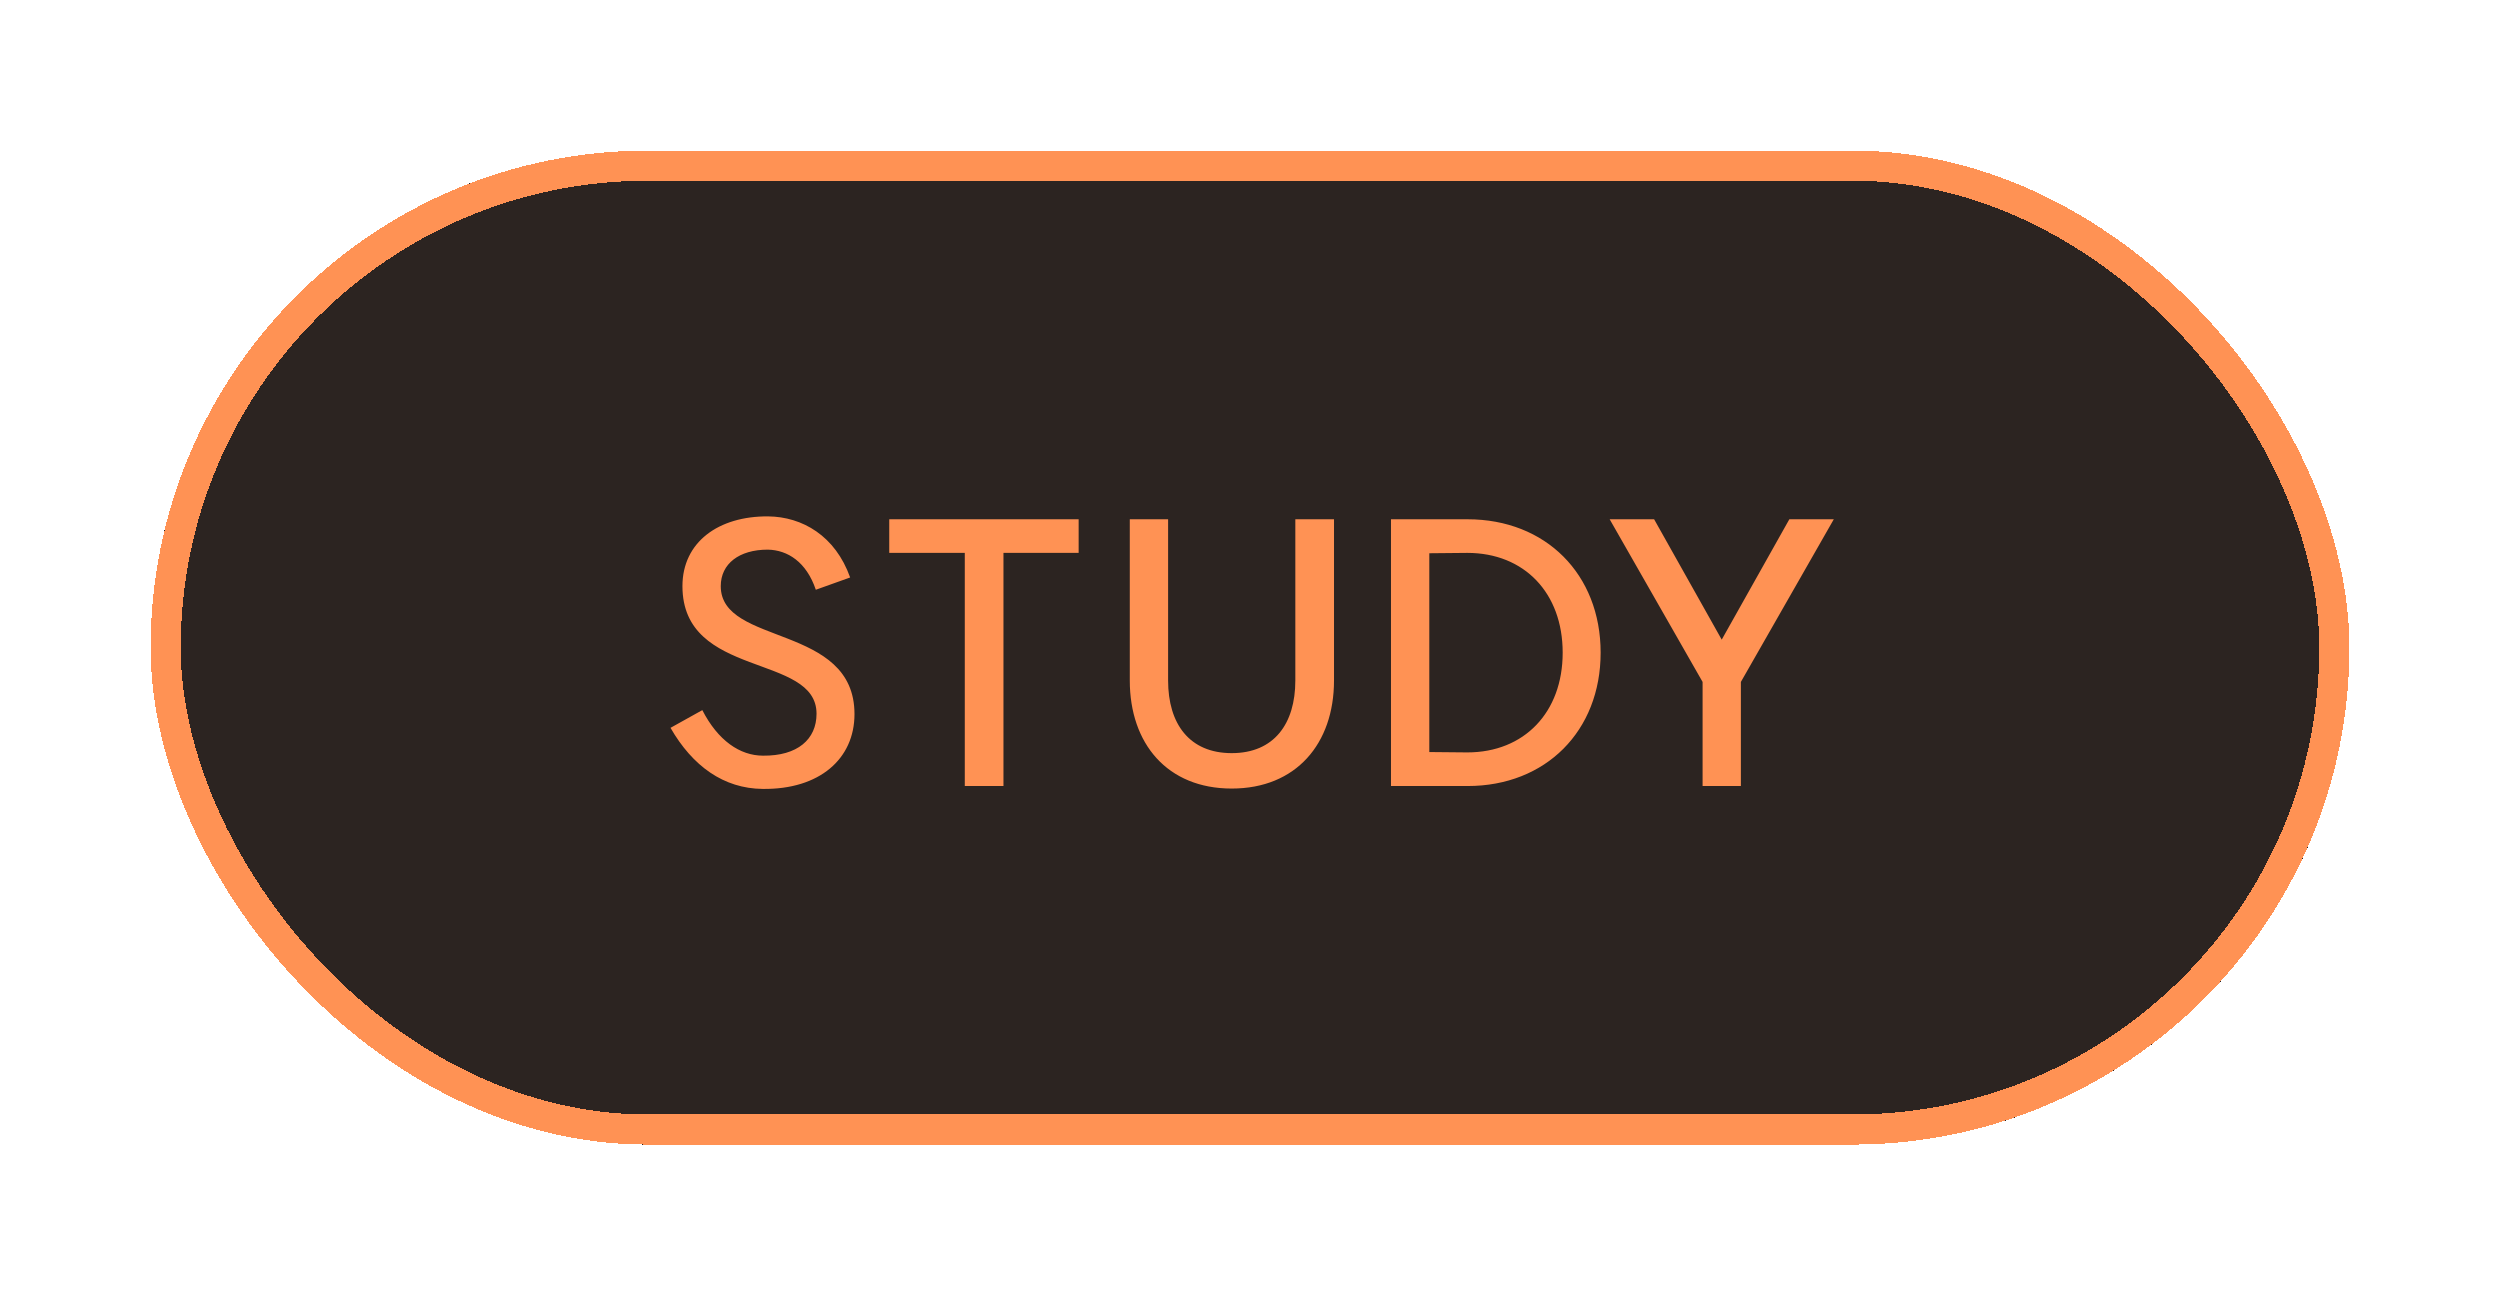 <svg width="83" height="43" viewBox="0 0 83 43" fill="none" xmlns="http://www.w3.org/2000/svg">
<g filter="url(#filter0_d_507_4164)">
<rect x="5" y="5" width="73" height="33" rx="16.5" fill="#2C2421" shape-rendering="crispEdges"/>
<rect x="5.5" y="5.5" width="72" height="32" rx="16" stroke="#FF9254" shape-rendering="crispEdges"/>
<path d="M23.317 23.576C23.833 24.584 24.565 25.088 25.333 25.088C26.473 25.1 27.109 24.548 27.109 23.696C27.109 21.68 22.657 22.544 22.657 19.46C22.657 17.996 23.857 17.132 25.501 17.144C26.641 17.156 27.733 17.792 28.225 19.172L27.085 19.58C26.773 18.656 26.149 18.26 25.489 18.248C24.541 18.248 23.929 18.716 23.929 19.46C23.929 21.452 28.369 20.696 28.369 23.708C28.369 25.196 27.205 26.216 25.321 26.192C24.025 26.18 22.993 25.436 22.261 24.164L23.317 23.576ZM35.811 17.24V18.356H33.315V26.096H32.031V18.356H29.523V17.24H35.811ZM40.893 26.18C38.757 26.18 37.509 24.692 37.509 22.592V17.24H38.781V22.592C38.781 24.032 39.489 25.004 40.893 25.004C42.297 25.004 43.005 24.032 43.005 22.592V17.24H44.289V22.592C44.289 24.692 43.029 26.18 40.893 26.18ZM48.713 24.98C50.609 24.98 51.881 23.648 51.881 21.668C51.881 19.688 50.609 18.356 48.713 18.356L47.453 18.368V24.968L48.713 24.98ZM46.181 26.096V17.24H48.725C51.317 17.24 53.141 19.064 53.141 21.668C53.141 24.272 51.317 26.096 48.725 26.096H46.181ZM60.882 17.24L57.797 22.64V26.096H56.526V22.64L53.441 17.24H54.917L57.161 21.236L59.406 17.24H60.882Z" fill="#FF9254"/>
</g>
<defs>
<filter id="filter0_d_507_4164" x="0.882" y="0.882" width="81.237" height="41.236" filterUnits="userSpaceOnUse" color-interpolation-filters="sRGB">
<feFlood flood-opacity="0" result="BackgroundImageFix"/>
<feColorMatrix in="SourceAlpha" type="matrix" values="0 0 0 0 0 0 0 0 0 0 0 0 0 0 0 0 0 0 127 0" result="hardAlpha"/>
<feOffset/>
<feGaussianBlur stdDeviation="2.059"/>
<feComposite in2="hardAlpha" operator="out"/>
<feColorMatrix type="matrix" values="0 0 0 0 0 0 0 0 0 0 0 0 0 0 0 0 0 0 0.25 0"/>
<feBlend mode="normal" in2="BackgroundImageFix" result="effect1_dropShadow_507_4164"/>
<feBlend mode="normal" in="SourceGraphic" in2="effect1_dropShadow_507_4164" result="shape"/>
</filter>
</defs>
</svg>
